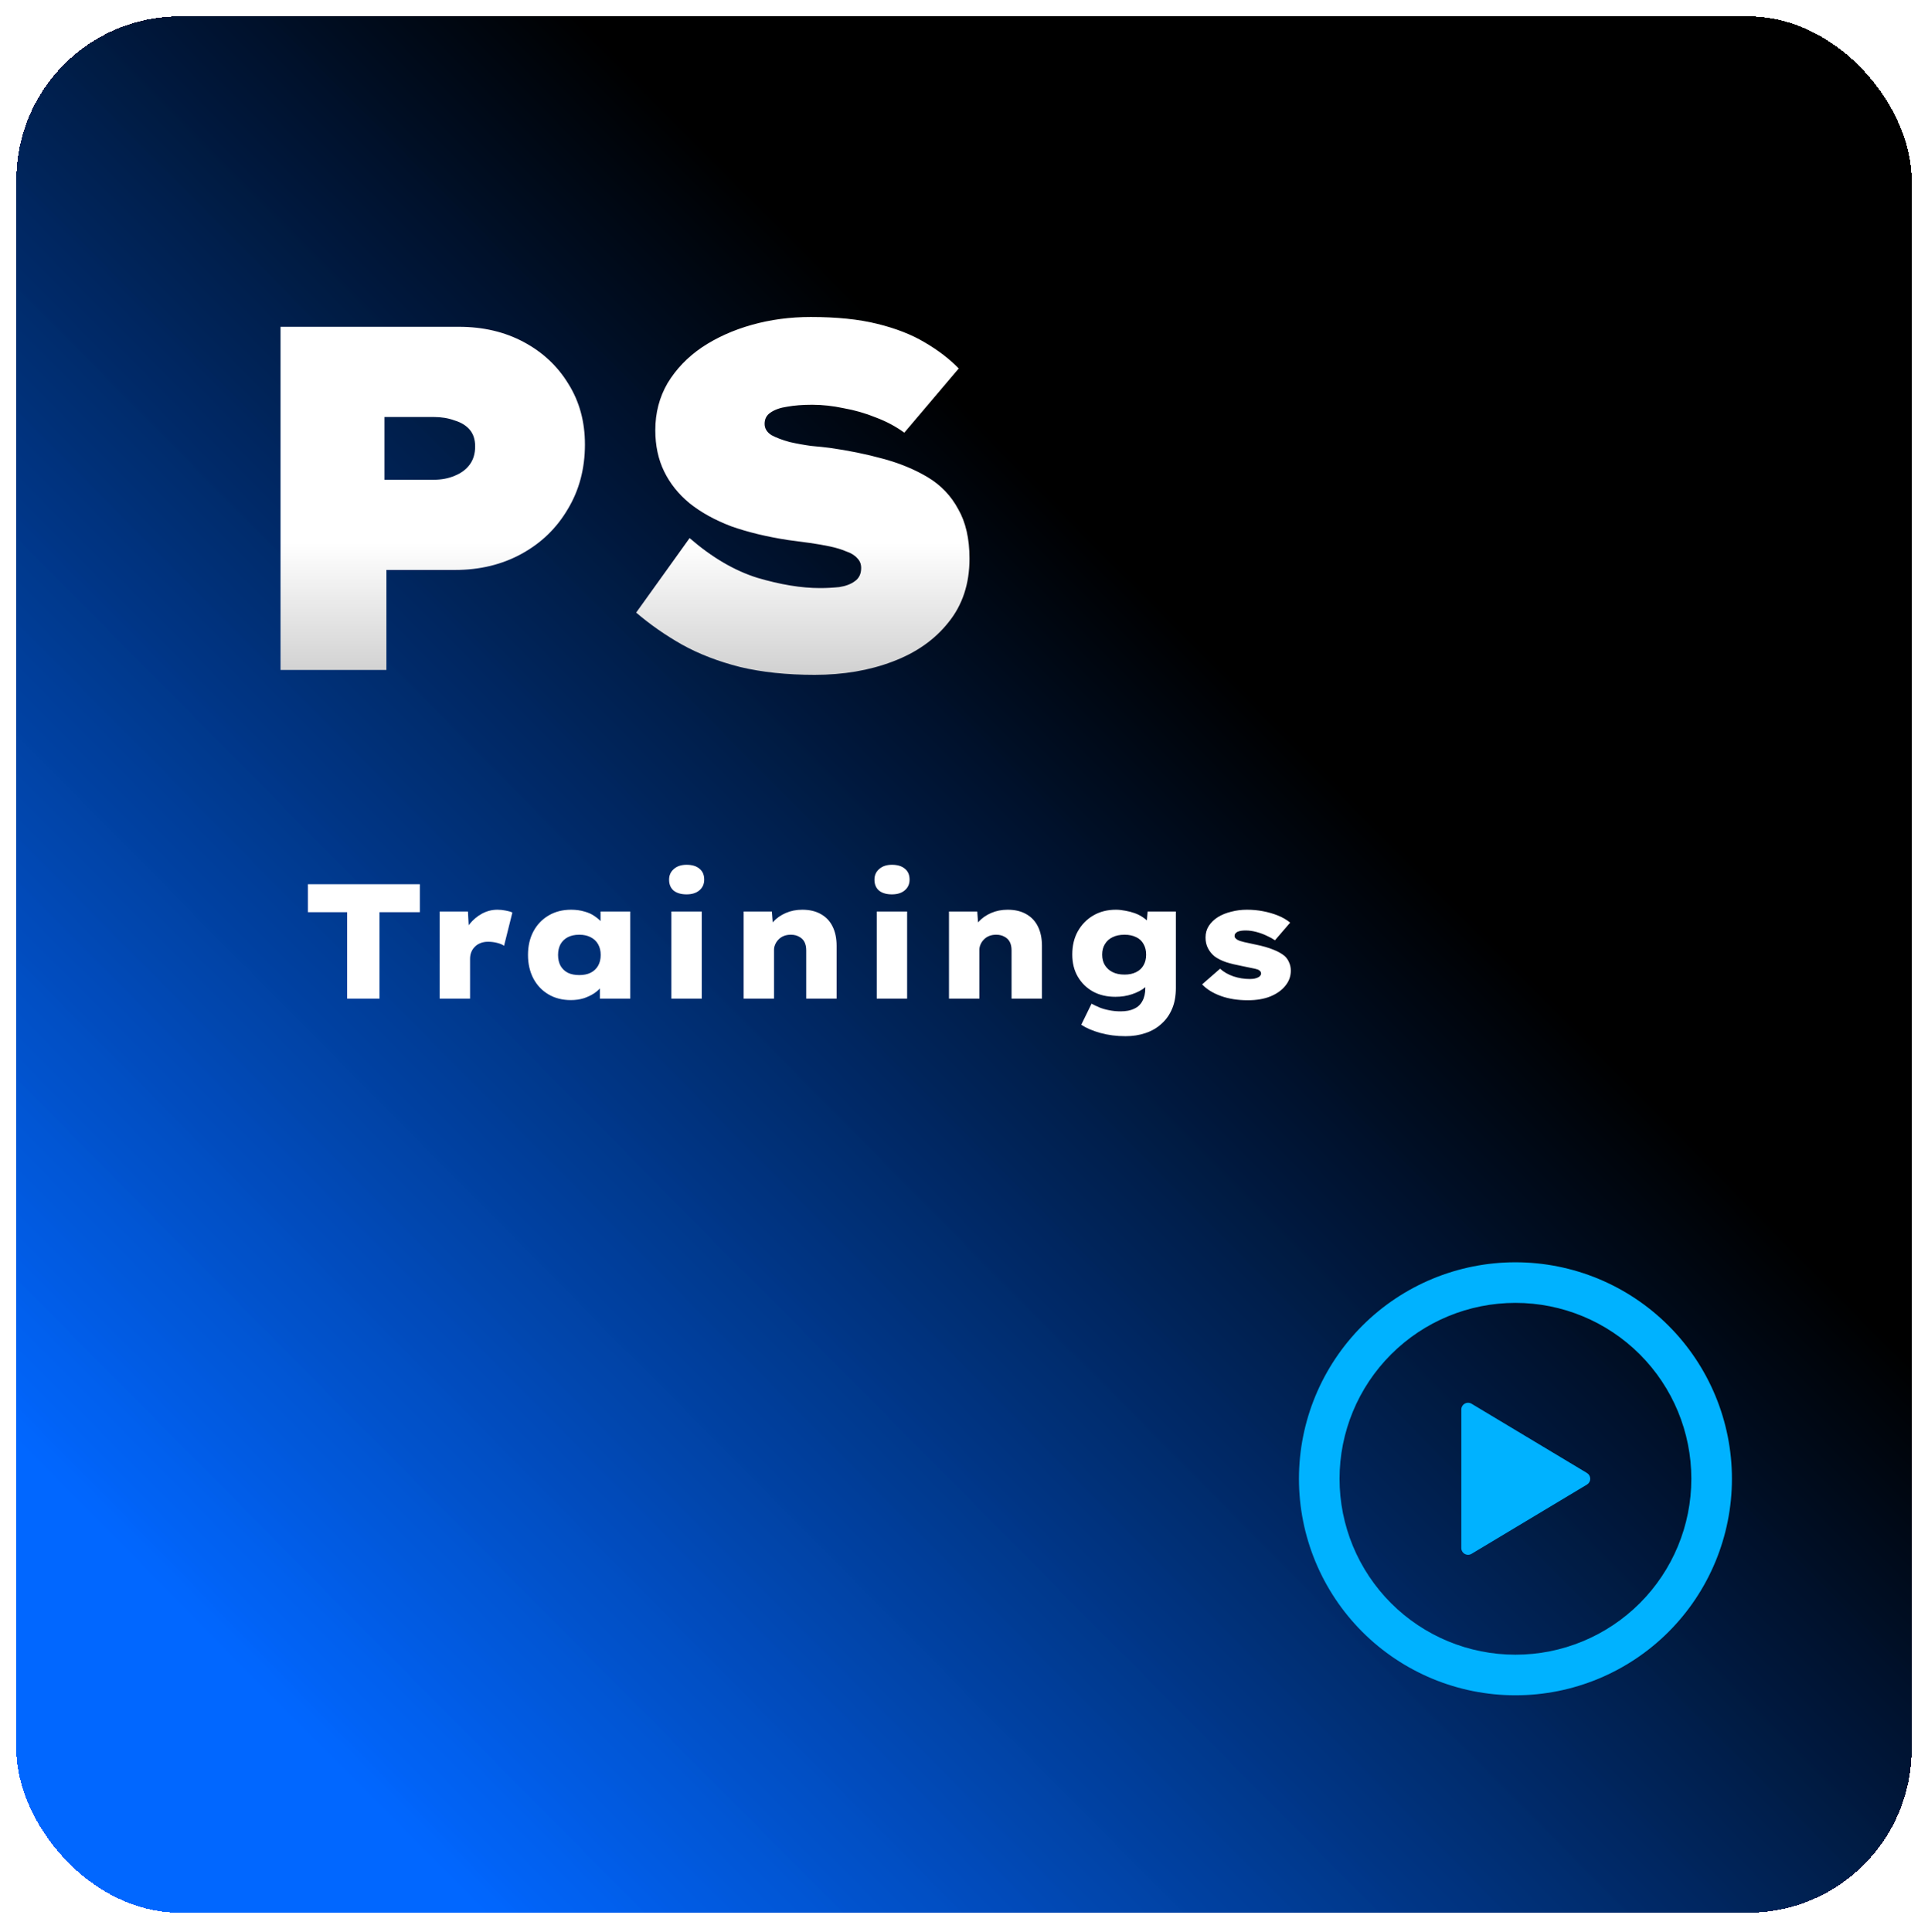 <svg width="472" height="473" viewBox="0 0 472 473" fill="none" xmlns="http://www.w3.org/2000/svg">
<g filter="url(#filter0_d_2011_17592)">
<rect x="4" width="464" height="464.221" rx="40" fill="url(#paint0_linear_2011_17592)" shape-rendering="crispEdges"/>
</g>
<g filter="url(#filter1_d_2011_17592)">
<rect x="4" width="464" height="464.221" rx="40" fill="url(#paint1_linear_2011_17592)" shape-rendering="crispEdges"/>
</g>
<path d="M84.986 244.455V223.295H75.386V216.455H102.786V223.295H92.906V244.455H84.986ZM107.637 244.455V223.135H114.557L114.957 230.535L113.077 229.895C113.45 228.562 114.063 227.348 114.917 226.255C115.797 225.162 116.823 224.295 117.997 223.655C119.197 223.015 120.45 222.695 121.757 222.695C122.45 222.695 123.117 222.762 123.757 222.895C124.397 223.002 124.957 223.162 125.437 223.375L123.397 231.535C123.023 231.242 122.463 231.002 121.717 230.815C120.997 230.628 120.25 230.535 119.477 230.535C118.757 230.535 118.117 230.655 117.557 230.895C117.023 231.108 116.57 231.415 116.197 231.815C115.823 232.188 115.543 232.628 115.357 233.135C115.17 233.615 115.077 234.148 115.077 234.735V244.455H107.637ZM139.74 244.815C137.66 244.815 135.834 244.348 134.26 243.415C132.687 242.482 131.46 241.188 130.58 239.535C129.7 237.855 129.26 235.935 129.26 233.775C129.26 231.588 129.7 229.668 130.58 228.015C131.46 226.362 132.687 225.068 134.26 224.135C135.86 223.175 137.714 222.695 139.82 222.695C140.994 222.695 142.074 222.842 143.06 223.135C144.074 223.402 144.94 223.802 145.66 224.335C146.407 224.842 147.02 225.402 147.5 226.015C148.007 226.602 148.38 227.228 148.62 227.895L147.02 227.975V223.135H154.3V244.455H146.86V238.935L148.42 239.255C148.234 239.975 147.887 240.668 147.38 241.335C146.9 242.002 146.274 242.602 145.5 243.135C144.727 243.642 143.86 244.055 142.9 244.375C141.94 244.668 140.887 244.815 139.74 244.815ZM141.82 238.695C142.887 238.695 143.807 238.508 144.58 238.135C145.38 237.735 145.994 237.162 146.42 236.415C146.847 235.668 147.06 234.788 147.06 233.775C147.06 232.762 146.847 231.882 146.42 231.135C145.994 230.388 145.38 229.815 144.58 229.415C143.807 229.015 142.887 228.815 141.82 228.815C140.727 228.815 139.794 229.015 139.02 229.415C138.247 229.815 137.647 230.388 137.22 231.135C136.82 231.882 136.62 232.762 136.62 233.775C136.62 234.788 136.82 235.668 137.22 236.415C137.647 237.162 138.247 237.735 139.02 238.135C139.794 238.508 140.727 238.695 141.82 238.695ZM164.362 244.455V223.135H171.802V244.455H164.362ZM168.082 218.935C166.749 218.935 165.695 218.628 164.922 218.015C164.175 217.375 163.802 216.482 163.802 215.335C163.802 214.268 164.189 213.402 164.962 212.735C165.735 212.042 166.775 211.695 168.082 211.695C169.442 211.695 170.495 212.015 171.242 212.655C172.015 213.268 172.402 214.162 172.402 215.335C172.402 216.402 172.015 217.268 171.242 217.935C170.469 218.602 169.415 218.935 168.082 218.935ZM182.051 244.455V223.135H188.971L189.331 228.095L187.571 228.575C187.891 227.508 188.464 226.535 189.291 225.655C190.117 224.748 191.144 224.028 192.371 223.495C193.597 222.962 194.944 222.695 196.411 222.695C198.197 222.695 199.717 223.055 200.971 223.775C202.251 224.495 203.211 225.522 203.851 226.855C204.491 228.162 204.811 229.722 204.811 231.535V244.455H197.371V232.655C197.371 231.828 197.224 231.135 196.931 230.575C196.637 230.015 196.197 229.588 195.611 229.295C195.051 228.975 194.384 228.815 193.611 228.815C192.944 228.815 192.357 228.922 191.851 229.135C191.344 229.348 190.917 229.642 190.571 230.015C190.224 230.362 189.957 230.762 189.771 231.215C189.584 231.642 189.491 232.082 189.491 232.535V244.455H185.771C184.731 244.455 183.904 244.455 183.291 244.455C182.677 244.455 182.264 244.455 182.051 244.455ZM214.636 244.455V223.135H222.076V244.455H214.636ZM218.356 218.935C217.022 218.935 215.969 218.628 215.196 218.015C214.449 217.375 214.076 216.482 214.076 215.335C214.076 214.268 214.462 213.402 215.236 212.735C216.009 212.042 217.049 211.695 218.356 211.695C219.716 211.695 220.769 212.015 221.516 212.655C222.289 213.268 222.676 214.162 222.676 215.335C222.676 216.402 222.289 217.268 221.516 217.935C220.742 218.602 219.689 218.935 218.356 218.935ZM232.324 244.455V223.135H239.244L239.604 228.095L237.844 228.575C238.164 227.508 238.738 226.535 239.564 225.655C240.391 224.748 241.418 224.028 242.644 223.495C243.871 222.962 245.218 222.695 246.684 222.695C248.471 222.695 249.991 223.055 251.244 223.775C252.524 224.495 253.484 225.522 254.124 226.855C254.764 228.162 255.084 229.722 255.084 231.535V244.455H247.644V232.655C247.644 231.828 247.498 231.135 247.204 230.575C246.911 230.015 246.471 229.588 245.884 229.295C245.324 228.975 244.658 228.815 243.884 228.815C243.218 228.815 242.631 228.922 242.124 229.135C241.618 229.348 241.191 229.642 240.844 230.015C240.498 230.362 240.231 230.762 240.044 231.215C239.858 231.642 239.764 232.082 239.764 232.535V244.455H236.044C235.004 244.455 234.178 244.455 233.564 244.455C232.951 244.455 232.538 244.455 232.324 244.455ZM275.549 253.655C273.336 253.655 271.269 253.388 269.349 252.855C267.456 252.322 265.909 251.655 264.709 250.855L267.229 245.695C267.816 246.015 268.456 246.322 269.149 246.615C269.869 246.908 270.656 247.135 271.509 247.295C272.389 247.482 273.336 247.575 274.349 247.575C275.682 247.575 276.789 247.362 277.669 246.935C278.549 246.535 279.216 245.908 279.669 245.055C280.149 244.202 280.389 243.135 280.389 241.855V239.135L281.989 239.335C281.749 240.188 281.202 240.975 280.349 241.695C279.496 242.388 278.429 242.948 277.149 243.375C275.896 243.802 274.536 244.015 273.069 244.015C270.989 244.015 269.162 243.588 267.589 242.735C266.016 241.855 264.776 240.642 263.869 239.095C262.962 237.548 262.509 235.735 262.509 233.655C262.509 231.495 262.962 229.602 263.869 227.975C264.802 226.322 266.069 225.028 267.669 224.095C269.269 223.162 271.109 222.695 273.189 222.695C273.909 222.695 274.669 222.775 275.469 222.935C276.269 223.068 277.042 223.268 277.789 223.535C278.536 223.802 279.216 224.148 279.829 224.575C280.442 224.975 280.949 225.428 281.349 225.935C281.749 226.415 281.989 226.948 282.069 227.535L280.549 227.895L280.949 223.135H287.869V241.855C287.869 243.802 287.562 245.495 286.949 246.935C286.336 248.402 285.469 249.628 284.349 250.615C283.256 251.628 281.949 252.388 280.429 252.895C278.936 253.402 277.309 253.655 275.549 253.655ZM275.309 238.575C276.402 238.575 277.349 238.375 278.149 237.975C278.949 237.575 279.549 237.015 279.949 236.295C280.376 235.575 280.589 234.708 280.589 233.695C280.589 232.682 280.376 231.815 279.949 231.095C279.549 230.348 278.949 229.788 278.149 229.415C277.349 229.015 276.402 228.815 275.309 228.815C274.162 228.815 273.189 229.015 272.389 229.415C271.589 229.788 270.962 230.348 270.509 231.095C270.056 231.815 269.829 232.682 269.829 233.695C269.829 234.708 270.056 235.575 270.509 236.295C270.962 237.015 271.589 237.575 272.389 237.975C273.189 238.375 274.162 238.575 275.309 238.575ZM305.489 244.855C303.009 244.855 300.809 244.508 298.889 243.815C296.969 243.122 295.436 242.175 294.289 240.975L298.689 237.135C299.569 237.935 300.662 238.562 301.969 239.015C303.276 239.442 304.596 239.655 305.929 239.655C306.329 239.655 306.702 239.628 307.049 239.575C307.396 239.495 307.689 239.402 307.929 239.295C308.169 239.188 308.356 239.055 308.489 238.895C308.649 238.708 308.729 238.508 308.729 238.295C308.729 237.895 308.462 237.575 307.929 237.335C307.529 237.202 306.969 237.068 306.249 236.935C305.556 236.775 304.782 236.615 303.929 236.455C302.516 236.188 301.262 235.882 300.169 235.535C299.076 235.162 298.142 234.695 297.369 234.135C296.676 233.575 296.129 232.908 295.729 232.135C295.329 231.362 295.129 230.482 295.129 229.495C295.129 228.428 295.396 227.482 295.929 226.655C296.489 225.802 297.236 225.082 298.169 224.495C299.129 223.908 300.222 223.468 301.449 223.175C302.676 222.855 303.942 222.695 305.249 222.695C306.609 222.695 307.916 222.815 309.169 223.055C310.449 223.295 311.662 223.642 312.809 224.095C313.956 224.548 314.969 225.135 315.849 225.855L312.129 230.175C311.542 229.775 310.862 229.402 310.089 229.055C309.316 228.682 308.476 228.375 307.569 228.135C306.662 227.895 305.782 227.775 304.929 227.775C304.529 227.775 304.156 227.802 303.809 227.855C303.489 227.908 303.209 227.988 302.969 228.095C302.756 228.202 302.582 228.335 302.449 228.495C302.316 228.655 302.249 228.828 302.249 229.015C302.222 229.255 302.276 229.455 302.409 229.615C302.542 229.775 302.716 229.922 302.929 230.055C303.302 230.268 303.849 230.455 304.569 230.615C305.289 230.775 306.209 230.975 307.329 231.215C309.062 231.562 310.516 231.975 311.689 232.455C312.862 232.908 313.809 233.442 314.529 234.055C315.009 234.508 315.369 235.042 315.609 235.655C315.876 236.242 316.009 236.895 316.009 237.615C316.009 239.002 315.556 240.242 314.649 241.335C313.769 242.428 312.542 243.295 310.969 243.935C309.422 244.548 307.596 244.855 305.489 244.855Z" fill="white"/>
<path d="M68.68 164V80H112.36C118.28 80 123.56 81.24 128.2 83.72C132.84 86.2 136.48 89.6 139.12 93.92C141.84 98.24 143.2 103.2 143.2 108.8C143.2 114.72 141.8 120 139 124.64C136.28 129.28 132.52 132.92 127.72 135.56C122.92 138.2 117.48 139.52 111.4 139.52H94.6V164H68.68ZM94.12 117.44H106.24C108.08 117.44 109.76 117.12 111.28 116.48C112.88 115.84 114.12 114.92 115 113.72C115.88 112.52 116.32 111.04 116.32 109.28C116.32 107.6 115.88 106.24 115 105.2C114.12 104.16 112.88 103.4 111.28 102.92C109.76 102.36 108.08 102.08 106.24 102.08H94.12V117.44ZM199.426 165.2C192.626 165.2 186.546 164.56 181.186 163.28C175.826 161.92 171.066 160.08 166.906 157.76C162.826 155.44 159.106 152.84 155.746 149.96L168.826 131.72C174.266 136.44 179.786 139.68 185.386 141.44C191.066 143.12 196.186 143.96 200.746 143.96C202.266 143.96 203.826 143.88 205.426 143.72C207.026 143.48 208.306 143 209.266 142.28C210.306 141.56 210.826 140.48 210.826 139.04C210.826 138.08 210.506 137.28 209.866 136.64C209.226 135.92 208.306 135.36 207.106 134.96C205.986 134.48 204.666 134.08 203.146 133.76C201.626 133.44 200.026 133.16 198.346 132.92C196.666 132.68 194.866 132.44 192.946 132.2C187.746 131.4 183.106 130.28 179.026 128.84C175.026 127.32 171.626 125.44 168.826 123.2C166.106 120.96 164.026 118.36 162.586 115.4C161.146 112.44 160.426 109.08 160.426 105.32C160.426 101.08 161.426 97.24 163.426 93.8C165.506 90.36 168.306 87.44 171.826 85.04C175.426 82.64 179.506 80.8 184.066 79.52C188.626 78.24 193.426 77.6 198.466 77.6C204.866 77.6 210.306 78.16 214.786 79.28C219.346 80.4 223.226 81.92 226.426 83.84C229.706 85.76 232.466 87.88 234.706 90.2L221.386 105.92C219.306 104.4 216.986 103.16 214.426 102.2C211.866 101.16 209.226 100.4 206.506 99.92C203.866 99.36 201.306 99.08 198.826 99.08C196.506 99.08 194.466 99.24 192.706 99.56C191.026 99.8 189.666 100.28 188.626 101C187.666 101.64 187.186 102.56 187.186 103.76C187.186 104.88 187.746 105.8 188.866 106.52C190.066 107.16 191.546 107.72 193.306 108.2C195.066 108.6 196.826 108.92 198.586 109.16C200.426 109.32 201.946 109.48 203.146 109.64C207.706 110.28 212.026 111.16 216.106 112.28C220.266 113.4 223.946 114.92 227.146 116.84C230.346 118.76 232.826 121.36 234.586 124.64C236.426 127.84 237.346 131.88 237.346 136.76C237.346 142.92 235.626 148.12 232.186 152.36C228.826 156.6 224.266 159.8 218.506 161.96C212.826 164.12 206.466 165.2 199.426 165.2Z" fill="url(#paint2_linear_2011_17592)"/>
<path d="M371 309C385.056 309 398.537 314.584 408.477 324.523C418.416 334.463 424 347.944 424 362C424 376.056 418.416 389.537 408.477 399.477C398.537 409.416 385.056 415 371 415C356.944 415 343.463 409.416 333.523 399.477C323.584 389.537 318 376.056 318 362C318 347.944 323.584 334.463 333.523 324.523C343.463 314.584 356.944 309 371 309ZM327.938 362C327.938 373.421 332.474 384.374 340.55 392.45C348.626 400.526 359.579 405.062 371 405.062C382.421 405.062 393.374 400.526 401.45 392.45C409.526 384.374 414.062 373.421 414.062 362C414.062 350.579 409.526 339.626 401.45 331.55C393.374 323.474 382.421 318.938 371 318.938C359.579 318.938 348.626 323.474 340.55 331.55C332.474 339.626 327.938 350.579 327.938 362ZM360.261 343.629L388.51 360.582C388.754 360.73 388.956 360.938 389.096 361.186C389.236 361.434 389.31 361.715 389.31 362C389.31 362.285 389.236 362.566 389.096 362.814C388.956 363.062 388.754 363.27 388.51 363.418L360.261 380.371C360.01 380.522 359.723 380.604 359.43 380.608C359.136 380.613 358.847 380.539 358.592 380.395C358.337 380.25 358.124 380.041 357.976 379.788C357.828 379.535 357.75 379.247 357.75 378.953V345.053C357.749 344.759 357.826 344.471 357.974 344.216C358.121 343.962 358.333 343.752 358.589 343.607C358.845 343.462 359.134 343.388 359.428 343.391C359.722 343.395 360.009 343.477 360.261 343.629Z" fill="#00B2FF"/>
<defs>
<filter id="filter0_d_2011_17592" x="0" y="0" width="472" height="472.221" filterUnits="userSpaceOnUse" color-interpolation-filters="sRGB">
<feFlood flood-opacity="0" result="BackgroundImageFix"/>
<feColorMatrix in="SourceAlpha" type="matrix" values="0 0 0 0 0 0 0 0 0 0 0 0 0 0 0 0 0 0 127 0" result="hardAlpha"/>
<feOffset dy="4"/>
<feGaussianBlur stdDeviation="2"/>
<feComposite in2="hardAlpha" operator="out"/>
<feColorMatrix type="matrix" values="0 0 0 0 0 0 0 0 0 0 0 0 0 0 0 0 0 0 0.25 0"/>
<feBlend mode="normal" in2="BackgroundImageFix" result="effect1_dropShadow_2011_17592"/>
<feBlend mode="normal" in="SourceGraphic" in2="effect1_dropShadow_2011_17592" result="shape"/>
</filter>
<filter id="filter1_d_2011_17592" x="0" y="0" width="472" height="472.221" filterUnits="userSpaceOnUse" color-interpolation-filters="sRGB">
<feFlood flood-opacity="0" result="BackgroundImageFix"/>
<feColorMatrix in="SourceAlpha" type="matrix" values="0 0 0 0 0 0 0 0 0 0 0 0 0 0 0 0 0 0 127 0" result="hardAlpha"/>
<feOffset dy="4"/>
<feGaussianBlur stdDeviation="2"/>
<feComposite in2="hardAlpha" operator="out"/>
<feColorMatrix type="matrix" values="0 0 0 0 0 0 0 0 0 0 0 0 0 0 0 0 0 0 0.25 0"/>
<feBlend mode="normal" in2="BackgroundImageFix" result="effect1_dropShadow_2011_17592"/>
<feBlend mode="normal" in="SourceGraphic" in2="effect1_dropShadow_2011_17592" result="shape"/>
</filter>
<linearGradient id="paint0_linear_2011_17592" x1="444.06" y1="25.927" x2="31.201" y2="435.134" gradientUnits="userSpaceOnUse">
<stop offset="0.338"/>
<stop offset="0.93" stop-color="#0066FF" stop-opacity="0.93"/>
</linearGradient>
<linearGradient id="paint1_linear_2011_17592" x1="444.06" y1="25.927" x2="31.201" y2="435.134" gradientUnits="userSpaceOnUse">
<stop offset="0.338"/>
<stop offset="0.93" stop-color="#0066FF" stop-opacity="0.93"/>
</linearGradient>
<linearGradient id="paint2_linear_2011_17592" x1="218" y1="44" x2="218" y2="204" gradientUnits="userSpaceOnUse">
<stop offset="0.555" stop-color="white"/>
<stop offset="1" stop-color="#999999"/>
</linearGradient>
</defs>
</svg>
